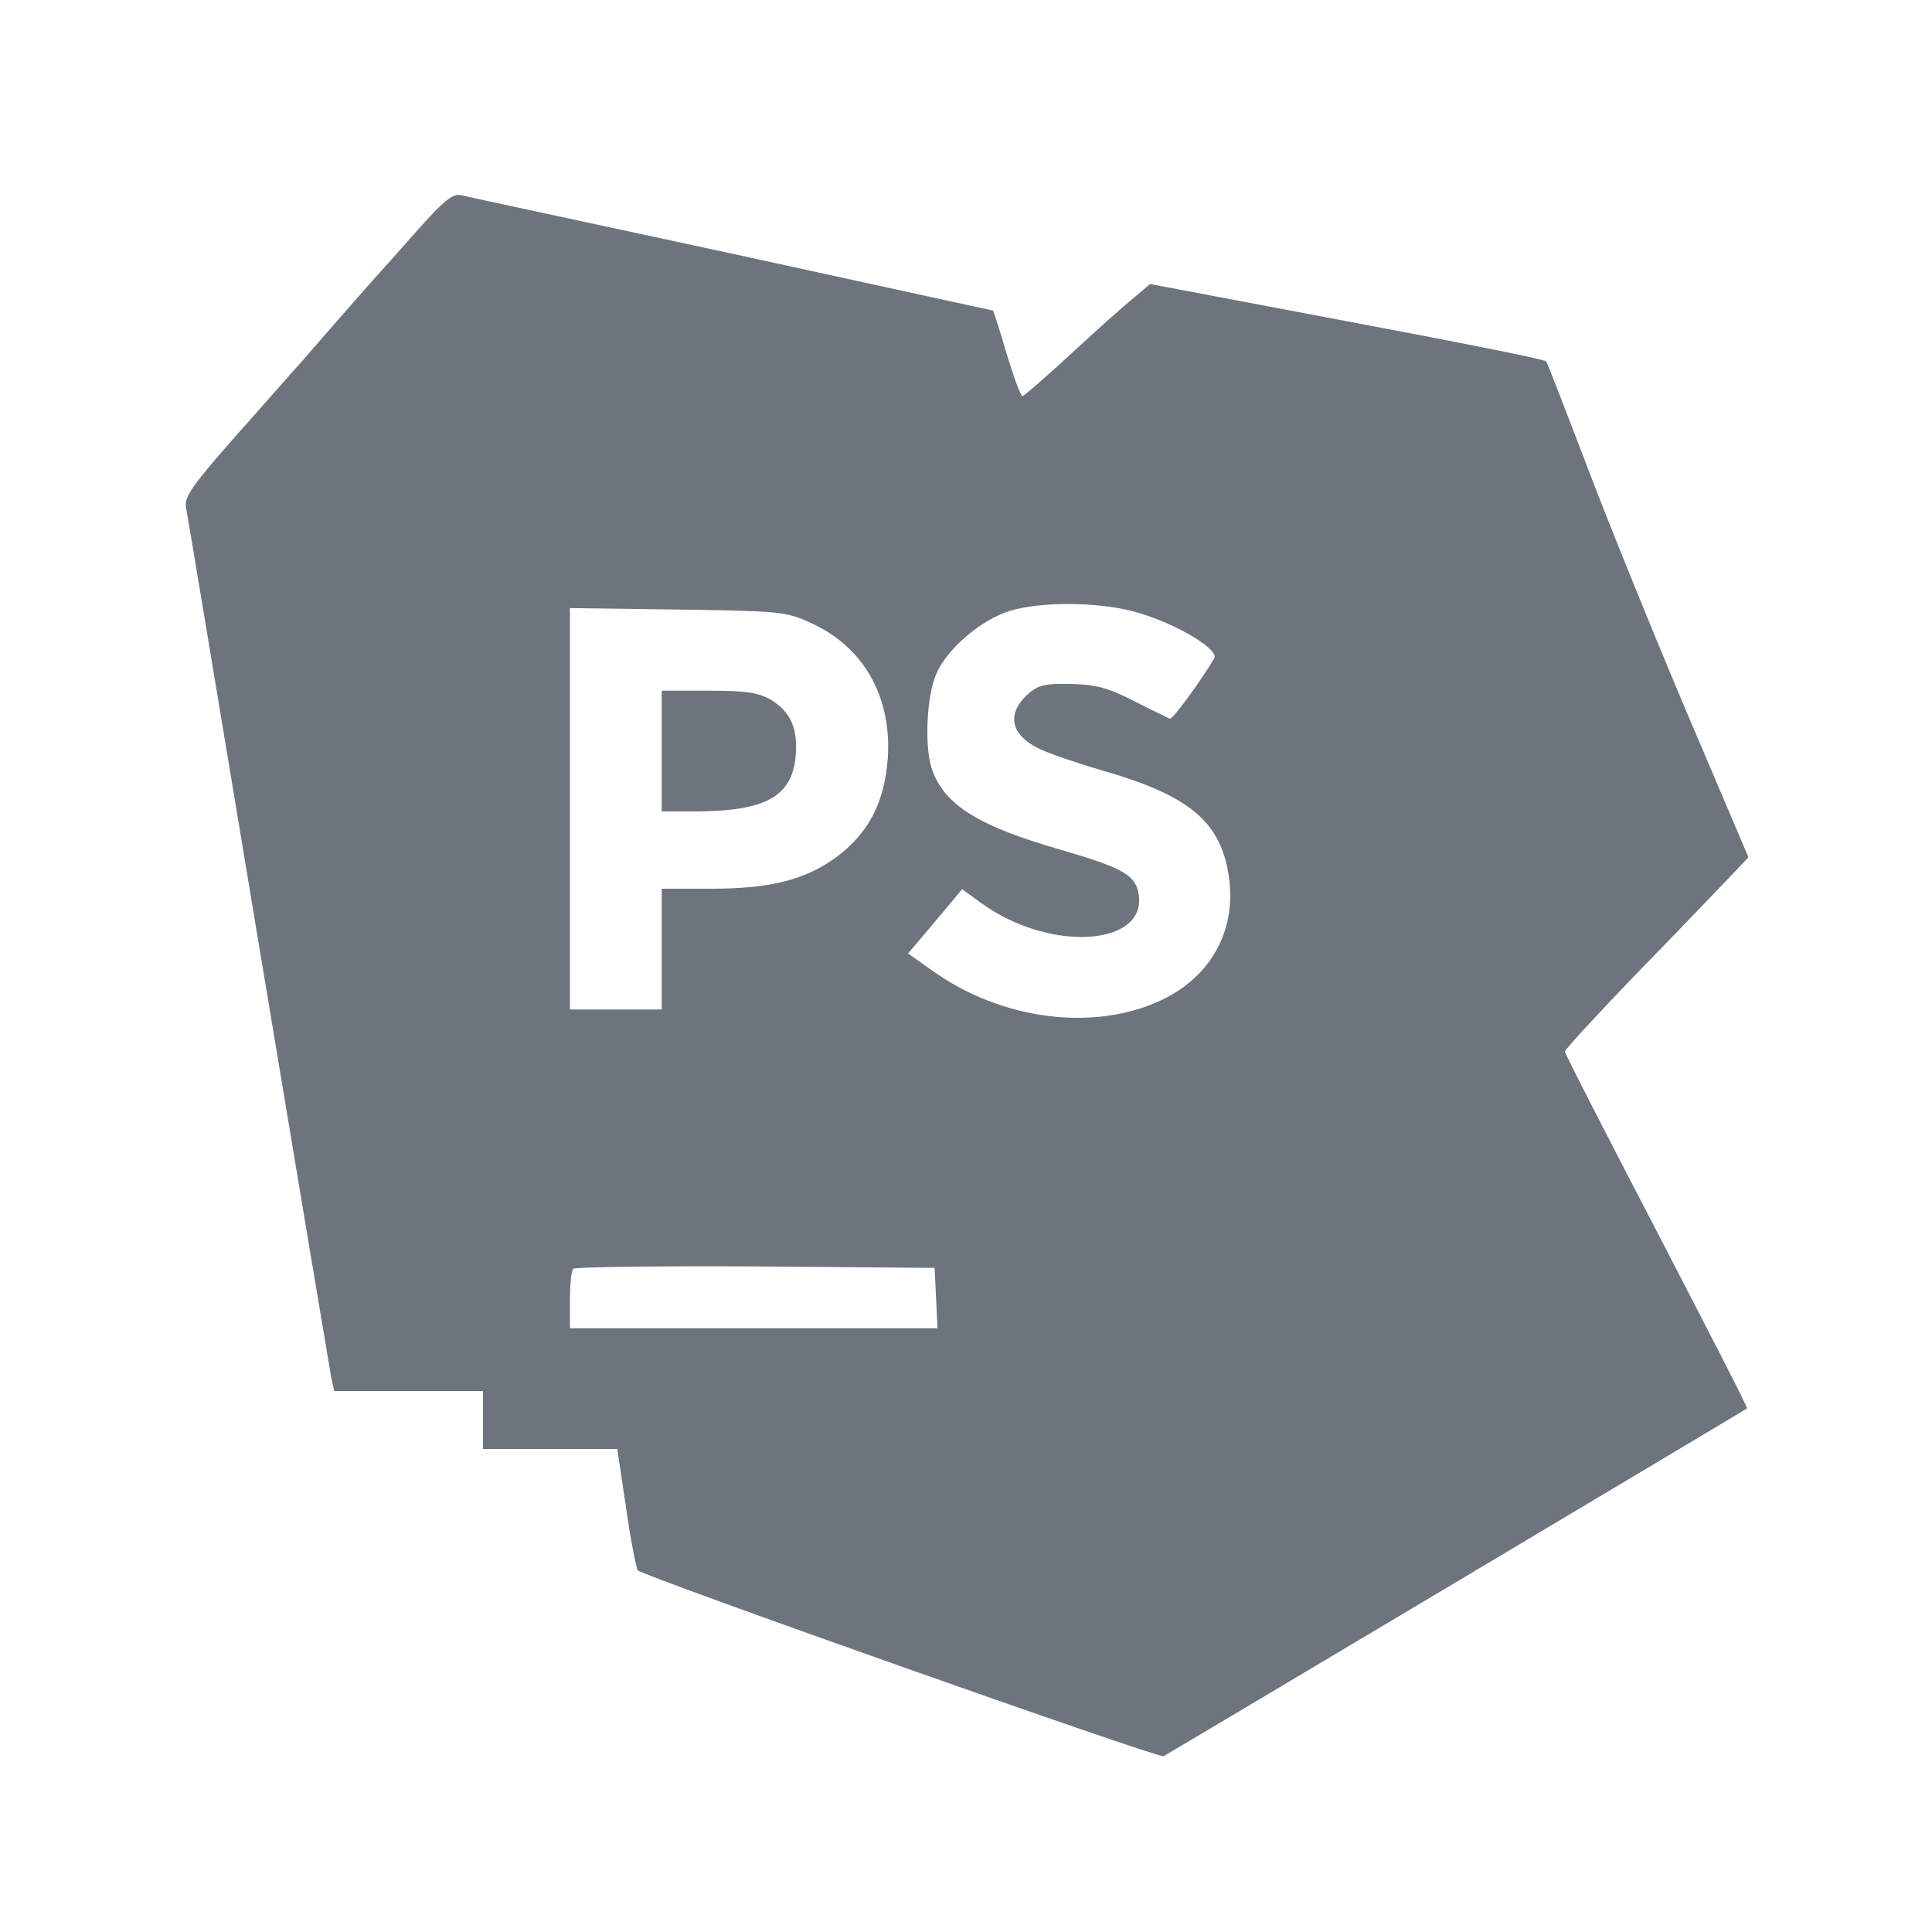<svg version="1.0" xmlns="http://www.w3.org/2000/svg" width="533.333" height="533.333" viewBox="0 0 400 400"><g fill="#6C757D"><path d="M86.4 47.7c-3.8 4.3-7.1 8-7.4 8.3-.5.5-10.6 12-17.1 19.5-1.5 1.6-7.4 8.4-13.3 15-8.7 9.9-10.5 12.4-10.1 14.5.3 1.4 7 41.9 15 90s14.8 88.7 15.1 90.3l.6 2.7H100v12h27.8l1.8 12c.9 6.6 2.1 12.4 2.4 13.1.8 1.1 107.9 39 108.9 38.5s120.6-71.8 120.8-72c.2-.2-8.3-16.6-18.7-36.7-10.4-20-19-36.7-19-37.2 0-.4 6.8-7.8 15.2-16.5 8.4-8.6 16.9-17.5 19-19.7l3.8-4-13.4-31.5c-7.3-17.3-16.6-40.3-20.6-51-4.1-10.7-7.6-19.8-7.9-20.2-.3-.4-18.9-4.1-41.3-8.3l-40.7-7.7-3.4 2.9c-1.9 1.5-7.7 6.7-12.9 11.5-5.3 4.9-9.8 8.8-10.1 8.8-.4 0-1.8-3.9-3.3-8.8-1.4-4.8-2.7-8.8-2.8-8.9 0 0-24.4-5.3-54.1-11.8-29.7-6.4-54.9-11.8-56.1-12.1-1.6-.4-3.6 1.2-9 7.3zM236.1 127c7.9 2.4 16.3 7.5 15.3 9.3-3 5-8.7 12.8-9.2 12.5-.4-.2-3.8-1.8-7.5-3.7-5.5-2.8-8-3.4-13.2-3.5-5.4-.1-6.7.3-8.9 2.3-4.2 4-3.3 8.2 2.3 11 2 1 7.8 3 12.9 4.5 17.3 4.9 24 10 26.2 19.8 2.7 11.9-2.4 22.4-13.2 27.7-14 6.8-33.5 4.4-48-6.1l-4.8-3.4 5.6-6.6 5.6-6.7 4 2.9c14.5 10.5 35.2 8.8 32.4-2.6-.9-3.4-3.7-4.9-16.1-8.5-16.7-4.8-23.7-9.1-26.4-16.2-1.8-4.6-1.3-15.7.8-20.3 2.3-5.2 9.3-11.1 15.1-12.9 6.8-2.1 19.6-1.9 27.1.5zm-68.4 1.9c11.1 4.9 17 15.4 16.1 28.2-.7 9-3.9 15.2-10.3 20.1-6.5 4.9-13.8 6.8-26.3 6.8H137v25h-19v-83.1l22.3.3c20.8.3 22.5.4 27.4 2.7zm26.1 139.8l.3 6.3H118v-5.8c0-3.2.3-6.2.7-6.5.4-.4 17.3-.6 37.7-.5l37.1.3.3 6.2z"/><path d="M137 155.5V168h7.3c14-.1 19.5-3 20.4-11.1.6-5.8-.9-9.4-4.9-11.9-2.7-1.6-5.1-2-13-2H137v12.5z"/></g></svg>